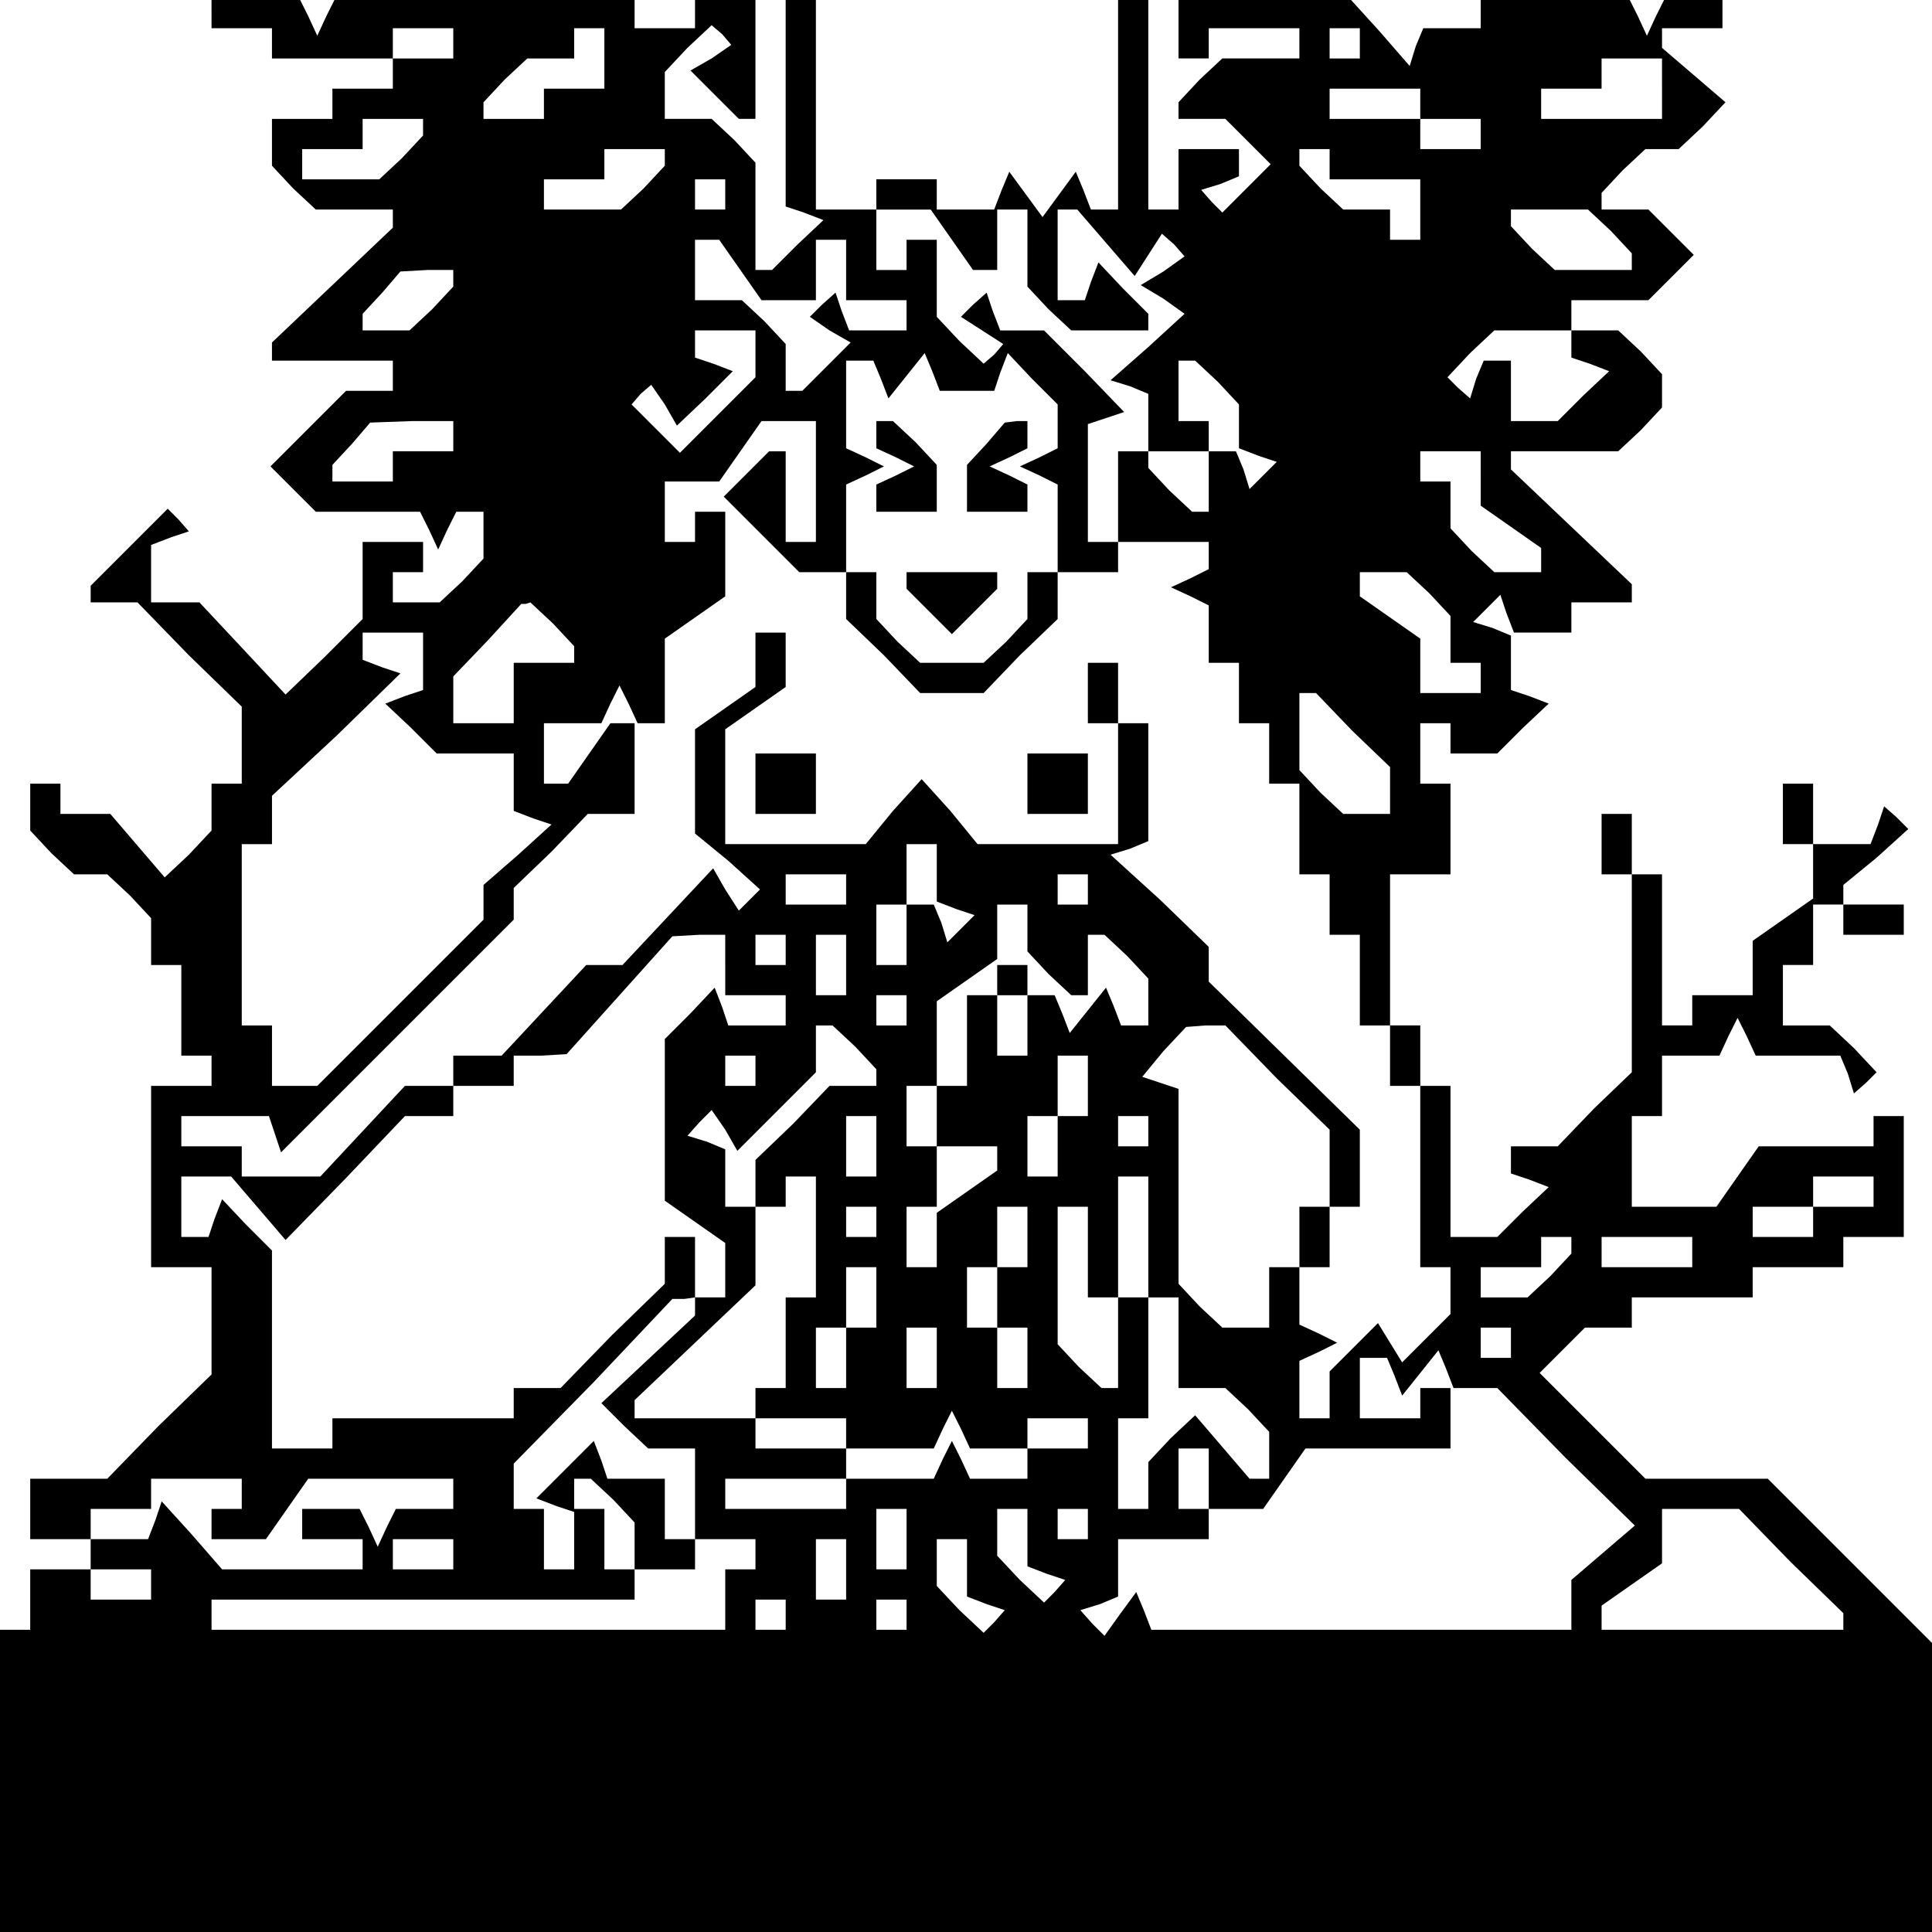 <?xml version="1.0" standalone="no"?>
<!DOCTYPE svg PUBLIC "-//W3C//DTD SVG 20010904//EN"
 "http://www.w3.org/TR/2001/REC-SVG-20010904/DTD/svg10.dtd">
<svg version="1.0" xmlns="http://www.w3.org/2000/svg"
 width="468pt" height="468pt" viewBox="0 0 468 468"
 preserveAspectRatio="xMidYMid meet">
<g transform="translate(0,468) scale(0.366,-0.366)"
fill="#000000" stroke="none">
<path d="M140 1270 l0 -10 20 0 20 0 0 -10 0 -10 40 0 40 0 0 10 0 10 20 0 20
0 0 -10 0 -10 -20 0 -20 0 0 -10 0 -10 -20 0 -20 0 0 -10 0 -10 -20 0 -20 0 0
-16 0 -15 14 -15 15 -14 25 0 26 0 0 -6 0 -6 -40 -38 -40 -38 0 -6 0 -6 40 0
40 0 0 -10 0 -10 -15 0 -16 0 -25 -25 -25 -25 15 -15 15 -15 34 0 35 0 6 -12
6 -13 6 13 6 12 9 0 9 0 0 -16 0 -15 -14 -15 -15 -14 -15 0 -16 0 0 10 0 10
10 0 10 0 0 10 0 10 -20 0 -20 0 0 -25 0 -26 -25 -25 -26 -25 -28 30 -29 31
-16 0 -16 0 0 19 0 19 13 5 12 4 -7 8 -7 7 -25 -25 -26 -26 0 -6 0 -5 15 0 16
0 34 -35 35 -34 0 -26 0 -25 -10 0 -10 0 0 -16 0 -15 -15 -16 -16 -15 -18 21
-18 21 -17 0 -16 0 0 10 0 10 -10 0 -10 0 0 -16 0 -15 14 -15 15 -14 11 0 11
0 15 -14 14 -15 0 -15 0 -16 10 0 10 0 0 -30 0 -30 10 0 10 0 0 -10 0 -10 -20
0 -20 0 0 -60 0 -60 20 0 20 0 0 -35 0 -36 -35 -34 -34 -35 -26 0 -25 0 0 -20
0 -20 20 0 20 0 0 10 0 10 20 0 20 0 0 10 0 10 30 0 30 0 0 -10 0 -10 -10 0
-10 0 0 -10 0 -10 18 0 18 0 14 20 14 20 48 0 48 0 0 -10 0 -10 -19 0 -19 0
-6 -12 -6 -13 -6 13 -6 12 -19 0 -19 0 0 -10 0 -10 20 0 20 0 0 -10 0 -10 -46
0 -47 0 -20 23 -20 22 -4 -12 -5 -13 -19 0 -19 0 0 -10 0 -10 20 0 20 0 0 -10
0 -10 -20 0 -20 0 0 10 0 10 -20 0 -20 0 0 -20 0 -20 -10 0 -10 0 0 -100 0
-100 640 0 640 0 0 95 0 95 -55 55 -55 55 -40 0 -41 0 -35 35 -35 35 15 15 15
15 15 0 16 0 0 10 0 10 40 0 40 0 0 10 0 10 30 0 30 0 0 10 0 10 20 0 20 0 0
40 0 40 -10 0 -10 0 0 -10 0 -10 -38 0 -38 0 -14 -20 -14 -20 -28 0 -28 0 0
30 0 30 10 0 10 0 0 20 0 20 19 0 19 0 6 13 6 12 6 -12 6 -13 28 0 28 0 5 -12
4 -13 8 7 7 7 -15 16 -16 15 -15 0 -16 0 0 20 0 20 10 0 10 0 0 20 0 20 10 0
10 0 0 -10 0 -10 20 0 20 0 0 10 0 10 -20 0 -20 0 0 6 0 7 22 18 21 19 -8 8
-8 7 -4 -12 -5 -13 -19 0 -19 0 0 20 0 20 -10 0 -10 0 0 -20 0 -20 10 0 10 0
0 -18 0 -18 -20 -14 -20 -14 0 -18 0 -18 -20 0 -20 0 0 -10 0 -10 -10 0 -10 0
0 50 0 50 -10 0 -10 0 0 20 0 20 -10 0 -10 0 0 -20 0 -20 10 0 10 0 0 -65 0
-66 -25 -24 -24 -25 -16 0 -15 0 0 -9 0 -9 12 -4 13 -5 -17 -16 -17 -17 -15 0
-16 0 0 50 0 50 -10 0 -10 0 0 20 0 20 -10 0 -10 0 0 50 0 50 20 0 20 0 0 30
0 30 -10 0 -10 0 0 20 0 20 10 0 10 0 0 -10 0 -10 16 0 15 0 17 17 17 16 -13
5 -12 4 0 18 0 18 -12 5 -13 4 9 9 9 9 4 -12 5 -13 19 0 19 0 0 10 0 10 20 0
20 0 0 6 0 6 -40 38 -40 38 0 6 0 6 36 0 35 0 15 14 14 15 0 11 0 11 -14 15
-15 14 -15 0 -16 0 0 -9 0 -9 12 -4 13 -5 -17 -16 -17 -17 -15 0 -16 0 0 20 0
20 -9 0 -9 0 -5 -12 -4 -13 -8 7 -7 7 15 16 16 15 25 0 26 0 0 10 0 10 26 0
25 0 15 15 15 15 -15 15 -15 15 -15 0 -16 0 0 6 0 5 14 15 15 14 11 0 11 0 16
15 15 16 -21 18 -21 18 0 7 0 6 20 0 20 0 0 10 0 10 -19 0 -19 0 -6 -12 -6
-13 -6 13 -6 12 -49 0 -49 0 0 -10 0 -10 -19 0 -19 0 -5 -12 -4 -13 -20 23
-20 22 -57 0 -56 0 0 -20 0 -20 10 0 10 0 0 10 0 10 30 0 30 0 0 -10 0 -10
-26 0 -25 0 -15 -14 -14 -15 0 -5 0 -6 16 0 15 0 15 -15 15 -15 -16 -16 -16
-16 -7 7 -7 8 13 4 12 5 0 9 0 9 -20 0 -20 0 0 -20 0 -20 -10 0 -10 0 0 70 0
70 -10 0 -10 0 0 -70 0 -70 -9 0 -9 0 -5 13 -5 12 -11 -15 -11 -15 -11 15 -11
15 -5 -12 -5 -13 -19 0 -19 0 0 10 0 10 -20 0 -20 0 0 -10 0 -10 -20 0 -20 0
0 70 0 70 -10 0 -10 0 0 -69 0 -69 12 -4 13 -5 -17 -16 -17 -17 -5 0 -6 0 0
36 0 35 -14 15 -15 14 -15 0 -16 0 0 16 0 15 15 16 16 15 7 -6 6 -7 -13 -9
-14 -8 16 -16 16 -16 5 0 6 0 0 40 0 40 -20 0 -20 0 0 -10 0 -10 -20 0 -20 0
0 10 0 10 -99 0 -99 0 -6 -12 -6 -13 -6 13 -6 12 -29 0 -29 0 0 -10z m260 -30
l0 -20 -20 0 -20 0 0 -10 0 -10 -20 0 -20 0 0 6 0 5 14 15 15 14 15 0 16 0 0
10 0 10 10 0 10 0 0 -20z m500 10 l0 -10 -10 0 -10 0 0 10 0 10 10 0 10 0 0
-10z m200 -30 l0 -20 -40 0 -40 0 0 10 0 10 20 0 20 0 0 10 0 10 20 0 20 0 0
-20z m-160 -10 l0 -10 20 0 20 0 0 -10 0 -10 -20 0 -20 0 0 10 0 10 -30 0 -30
0 0 10 0 10 30 0 30 0 0 -10z m-660 -16 l0 -5 -14 -15 -15 -14 -25 0 -26 0 0
10 0 10 20 0 20 0 0 10 0 10 20 0 20 0 0 -6z m160 -20 l0 -5 -14 -15 -15 -14
-25 0 -26 0 0 10 0 10 20 0 20 0 0 10 0 10 20 0 20 0 0 -6z m440 -4 l0 -10 30
0 30 0 0 -20 0 -20 -10 0 -10 0 0 10 0 10 -16 0 -15 0 -15 14 -14 15 0 5 0 6
10 0 10 0 0 -10z m-400 -20 l0 -10 -10 0 -10 0 0 10 0 10 10 0 10 0 0 -10z
m150 -30 l14 -20 8 0 8 0 0 20 0 20 10 0 10 0 0 -26 0 -25 14 -15 15 -14 25 0
26 0 0 6 0 5 -17 17 -16 17 -5 -13 -4 -12 -9 0 -9 0 0 30 0 30 6 0 7 0 19 -22
19 -22 9 14 9 14 8 -7 7 -8 -14 -10 -15 -9 15 -9 14 -10 -24 -22 -25 -22 13
-4 12 -5 0 -19 0 -19 -10 0 -10 0 0 -30 0 -30 30 0 30 0 0 -9 0 -9 -12 -6 -13
-6 13 -6 12 -6 0 -19 0 -19 10 0 10 0 0 -20 0 -20 10 0 10 0 0 -20 0 -20 10 0
10 0 0 -30 0 -30 10 0 10 0 0 -20 0 -20 10 0 10 0 0 -30 0 -30 10 0 10 0 0
-20 0 -20 10 0 10 0 0 -60 0 -60 10 0 10 0 0 -16 0 -15 -16 -16 -16 -16 -8 13
-8 13 -16 -16 -16 -16 0 -15 0 -16 -10 0 -10 0 0 19 0 19 13 6 12 6 -12 6 -13
6 0 19 0 19 10 0 10 0 0 20 0 20 10 0 10 0 0 26 0 25 -50 49 -50 49 0 11 0 12
-32 31 -33 30 13 4 12 5 0 39 0 39 -10 0 -10 0 0 20 0 20 -10 0 -10 0 0 -20 0
-20 10 0 10 0 0 -40 0 -40 -46 0 -47 0 -18 22 -19 21 -19 -21 -18 -22 -47 0
-46 0 0 38 0 38 20 14 20 14 0 18 0 18 -10 0 -10 0 0 -18 0 -18 -20 -14 -20
-14 0 -35 0 -34 22 -18 21 -19 -7 -7 -7 -7 -9 14 -8 14 -30 -32 -30 -32 -12 0
-12 0 -28 -30 -28 -30 -16 0 -16 0 0 -10 0 -10 -16 0 -16 0 -28 -30 -28 -30
-26 0 -26 0 0 10 0 10 -20 0 -20 0 0 10 0 10 29 0 29 0 4 -12 4 -12 77 77 77
77 0 10 0 11 25 24 24 25 16 0 15 0 0 30 0 30 -8 0 -8 0 -14 -20 -14 -20 -8 0
-8 0 0 20 0 20 19 0 19 0 6 13 6 12 6 -12 6 -13 9 0 9 0 0 28 0 28 20 14 20
14 0 28 0 28 -10 0 -10 0 0 -10 0 -10 -10 0 -10 0 0 20 0 20 18 0 18 0 14 20
14 20 18 0 18 0 0 -40 0 -40 -10 0 -10 0 0 30 0 30 -6 0 -5 0 -15 -15 -15 -15
25 -25 25 -25 16 0 15 0 0 -15 0 -16 25 -24 24 -25 21 0 21 0 24 25 25 24 0
16 0 15 20 0 20 0 0 10 0 10 -10 0 -10 0 0 39 0 39 12 4 12 4 -26 27 -27 27
-15 0 -14 0 -5 13 -4 12 -9 -8 -8 -8 14 -9 14 -9 -6 -7 -7 -6 -16 15 -15 16 0
25 0 26 -10 0 -10 0 0 -10 0 -10 -10 0 -10 0 0 20 0 20 18 0 18 0 14 -20z
m436 6 l14 -15 0 -5 0 -6 -26 0 -25 0 -15 14 -14 15 0 5 0 6 26 0 25 0 15 -14z
m-576 -26 l14 -20 18 0 18 0 0 20 0 20 10 0 10 0 0 -20 0 -20 20 0 20 0 0 -10
0 -10 -19 0 -19 0 -5 13 -4 12 -9 -8 -8 -8 13 -9 14 -8 -16 -16 -16 -16 -5 0
-6 0 0 16 0 15 -14 15 -15 14 -15 0 -16 0 0 20 0 20 8 0 8 0 14 -20z m-190 -6
l0 -5 -14 -15 -15 -14 -15 0 -16 0 0 5 0 6 13 14 12 14 18 1 17 0 0 -6z m200
-49 l0 -16 -25 -25 -25 -25 -16 16 -16 16 6 7 7 6 9 -13 8 -14 19 18 18 18
-13 5 -12 4 0 9 0 9 20 0 20 0 0 -15z m83 -17 l5 -13 12 15 12 15 5 -12 5 -13
18 0 18 0 4 12 5 13 16 -17 17 -17 0 -14 0 -15 -12 -6 -13 -6 13 -6 12 -6 0
-29 0 -29 -10 0 -10 0 0 -16 0 -15 -14 -15 -15 -14 -21 0 -21 0 -15 14 -14 15
0 15 0 16 -10 0 -10 0 0 29 0 29 13 6 12 6 -12 6 -13 6 0 29 0 29 9 0 9 0 5
-12z m223 -2 l14 -15 0 -14 0 -15 13 -5 12 -4 -9 -9 -9 -9 -4 13 -5 12 -9 0
-9 0 0 -20 0 -20 -6 0 -5 0 -15 14 -14 15 0 5 0 6 20 0 20 0 0 10 0 10 -10 0
-10 0 0 20 0 20 6 0 5 0 15 -14z m-506 -36 l0 -10 -20 0 -20 0 0 -10 0 -10
-20 0 -20 0 0 5 0 6 13 14 12 14 28 1 27 0 0 -10z m680 -28 l0 -18 20 -14 20
-14 0 -8 0 -8 -16 0 -15 0 -15 14 -14 15 0 15 0 16 -10 0 -10 0 0 10 0 10 20
0 20 0 0 -18z m-34 -76 l14 -15 0 -15 0 -16 10 0 10 0 0 -10 0 -10 -20 0 -20
0 0 18 0 18 -20 14 -20 14 0 8 0 8 16 0 15 0 15 -14z m-580 -20 l14 -15 0 -5
0 -6 -20 0 -20 0 0 -20 0 -20 -20 0 -20 0 0 15 0 16 23 24 22 24 3 0 3 1 15
-14z m-86 -25 l0 -19 -12 -4 -13 -5 17 -16 17 -17 25 0 26 0 0 -19 0 -19 13
-5 12 -4 -22 -20 -23 -20 0 -12 0 -11 -55 -55 -55 -55 -15 0 -15 0 0 20 0 20
-10 0 -10 0 0 60 0 60 10 0 10 0 0 16 0 16 43 40 42 41 -12 4 -13 5 0 9 0 9
20 0 20 0 0 -19z m615 -46 l25 -24 0 -16 0 -15 -16 0 -15 0 -15 14 -14 15 0
25 0 26 5 0 6 0 24 -25z m-275 -94 l0 -19 13 -5 12 -4 -9 -9 -9 -9 -4 13 -5
12 -9 0 -9 0 0 -20 0 -20 -10 0 -10 0 0 20 0 20 10 0 10 0 0 20 0 20 10 0 10
0 0 -19z m-60 -11 l0 -10 -20 0 -20 0 0 10 0 10 20 0 20 0 0 -10z m160 0 l0
-10 -10 0 -10 0 0 10 0 10 10 0 10 0 0 -10z m-40 -26 l0 -15 14 -15 15 -14 5
0 6 0 0 20 0 20 6 0 5 0 15 -14 14 -15 0 -15 0 -16 -9 0 -9 0 -5 13 -5 12 -12
-15 -12 -15 -5 13 -5 12 -9 0 -9 0 0 -20 0 -20 -10 0 -10 0 0 20 0 20 -10 0
-10 0 0 -30 0 -30 -10 0 -10 0 0 -20 0 -20 20 0 20 0 0 -8 0 -8 -20 -14 -20
-14 0 -18 0 -18 -10 0 -10 0 0 20 0 20 10 0 10 0 0 20 0 20 -10 0 -10 0 0 20
0 20 10 0 10 0 0 28 0 28 20 14 20 14 0 18 0 18 10 0 10 0 0 -16z m-200 -24
l0 -20 20 0 20 0 0 -10 0 -10 -19 0 -19 0 -4 12 -5 13 -16 -17 -17 -17 0 -53
0 -54 20 -14 20 -14 0 -18 0 -18 -10 0 -10 0 0 20 0 20 -10 0 -10 0 0 -15 0
-16 -35 -34 -34 -35 -16 0 -15 0 0 -10 0 -10 -60 0 -60 0 0 -10 0 -10 -20 0
-20 0 0 66 0 65 -17 17 -16 17 -5 -13 -4 -12 -9 0 -9 0 0 20 0 20 16 0 17 0
18 -21 18 -21 40 41 39 41 16 0 16 0 0 10 0 10 20 0 20 0 0 10 0 10 18 0 17 1
35 39 35 39 18 1 17 0 0 -20z m40 10 l0 -10 -10 0 -10 0 0 10 0 10 10 0 10 0
0 -10z m40 -10 l0 -20 -10 0 -10 0 0 20 0 20 10 0 10 0 0 -20z m40 -30 l0 -10
-10 0 -10 0 0 10 0 10 10 0 10 0 0 -10z m-34 -24 l14 -15 0 -5 0 -6 -15 0 -16
0 -24 -25 -25 -24 0 -16 0 -15 10 0 10 0 0 10 0 10 10 0 10 0 0 -40 0 -40 -10
0 -10 0 0 -30 0 -30 -10 0 -10 0 0 -10 0 -10 30 0 30 0 0 -10 0 -10 29 0 29 0
6 13 6 12 6 -12 6 -13 19 0 19 0 0 10 0 10 20 0 20 0 0 -10 0 -10 -20 0 -20 0
0 -10 0 -10 -19 0 -19 0 -6 13 -6 12 -6 -12 -6 -13 -29 0 -29 0 0 -10 0 -10
-40 0 -40 0 0 10 0 10 40 0 40 0 0 10 0 10 -30 0 -30 0 0 10 0 10 -40 0 -40 0
0 6 0 6 40 38 40 38 0 26 0 26 -10 0 -10 0 0 19 0 19 -12 5 -13 4 8 9 8 8 9
-13 8 -14 26 26 26 26 0 16 0 15 6 0 5 0 15 -14z m279 -21 l35 -34 0 -26 0
-25 -10 0 -10 0 0 -20 0 -20 -10 0 -10 0 0 -20 0 -20 -16 0 -15 0 -15 14 -14
15 0 64 0 65 -12 4 -12 4 14 17 15 16 13 1 13 0 34 -35z m-345 5 l0 -10 -10 0
-10 0 0 10 0 10 10 0 10 0 0 -10z m220 -10 l0 -20 -10 0 -10 0 0 -20 0 -20
-10 0 -10 0 0 20 0 20 10 0 10 0 0 20 0 20 10 0 10 0 0 -20z m-140 -40 l0 -20
-10 0 -10 0 0 20 0 20 10 0 10 0 0 -20z m180 10 l0 -10 -10 0 -10 0 0 10 0 10
10 0 10 0 0 -10z m0 -70 l0 -40 10 0 10 0 0 -30 0 -30 16 0 15 0 15 -14 14
-15 0 -15 0 -16 -6 0 -7 0 -18 21 -18 21 -16 -15 -15 -16 0 -15 0 -16 -10 0
-10 0 0 30 0 30 10 0 10 0 0 40 0 40 -10 0 -10 0 0 40 0 40 10 0 10 0 0 -40z
m480 30 l0 -10 -20 0 -20 0 0 -10 0 -10 -20 0 -20 0 0 10 0 10 20 0 20 0 0 10
0 10 20 0 20 0 0 -10z m-660 -20 l0 -10 -10 0 -10 0 0 10 0 10 10 0 10 0 0
-10z m100 -10 l0 -20 -10 0 -10 0 0 -20 0 -20 10 0 10 0 0 -20 0 -20 -10 0
-10 0 0 20 0 20 -10 0 -10 0 0 20 0 20 10 0 10 0 0 20 0 20 10 0 10 0 0 -20z
m40 -10 l0 -30 10 0 10 0 0 -30 0 -30 -6 0 -5 0 -15 14 -14 15 0 45 0 46 10 0
10 0 0 -30z m320 4 l0 -5 -14 -15 -15 -14 -15 0 -16 0 0 10 0 10 20 0 20 0 0
10 0 10 10 0 10 0 0 -6z m80 -4 l0 -10 -30 0 -30 0 0 10 0 10 30 0 30 0 0 -10z
m-540 -30 l0 -20 -10 0 -10 0 0 -20 0 -20 -10 0 -10 0 0 20 0 20 10 0 10 0 0
20 0 20 10 0 10 0 0 -20z m-120 -6 l0 -6 -31 -29 -31 -29 15 -15 16 -15 15 0
16 0 0 -30 0 -30 20 0 20 0 0 -10 0 -10 -10 0 -10 0 0 -20 0 -20 -170 0 -170
0 0 10 0 10 140 0 140 0 0 10 0 10 20 0 20 0 0 10 0 10 -10 0 -10 0 0 20 0 20
-19 0 -19 0 -4 12 -5 13 -19 -19 -19 -19 13 -5 12 -4 0 -19 0 -19 -10 0 -10 0
0 20 0 20 -10 0 -10 0 0 15 0 15 53 54 52 55 8 0 7 1 0 -6z m160 -34 l0 -20
-10 0 -10 0 0 20 0 20 10 0 10 0 0 -20z m380 10 l0 -10 -10 0 -10 0 0 10 0 10
10 0 10 0 0 -10z m-77 -22 l5 -13 12 15 12 15 5 -12 5 -13 14 0 15 0 45 -46
46 -45 -21 -18 -21 -18 0 -17 0 -16 -139 0 -139 0 -5 13 -5 12 -11 -15 -10
-14 -8 8 -8 9 13 4 12 5 0 19 0 19 30 0 30 0 0 10 0 10 -10 0 -10 0 0 20 0 20
10 0 10 0 0 -20 0 -20 18 0 18 0 14 20 14 20 48 0 48 0 0 20 0 20 -10 0 -10 0
0 -10 0 -10 -20 0 -20 0 0 20 0 20 9 0 9 0 5 -12z m-517 -82 l14 -15 0 -15 0
-16 -10 0 -10 0 0 20 0 20 -10 0 -10 0 0 10 0 10 6 0 5 0 15 -14z m194 -26 l0
-20 -10 0 -10 0 0 20 0 20 10 0 10 0 0 -20z m80 1 l0 -19 13 -5 12 -4 -7 -8
-7 -7 -16 15 -15 16 0 15 0 16 10 0 10 0 0 -19z m40 9 l0 -10 -10 0 -10 0 0
10 0 10 10 0 10 0 0 -10z m465 -25 l35 -34 0 -6 0 -5 -80 0 -80 0 0 8 0 8 20
14 20 14 0 18 0 18 25 0 26 0 34 -35z m-885 5 l0 -10 -20 0 -20 0 0 10 0 10
20 0 20 0 0 -10z m260 -10 l0 -20 -10 0 -10 0 0 20 0 20 10 0 10 0 0 -20z m80
1 l0 -19 13 -5 12 -4 -7 -8 -7 -7 -16 15 -15 16 0 15 0 16 10 0 10 0 0 -19z
m-120 -31 l0 -10 -10 0 -10 0 0 10 0 10 10 0 10 0 0 -10z m80 0 l0 -10 -10 0
-10 0 0 10 0 10 10 0 10 0 0 -10z"/>
<path d="M500 760 l0 -20 20 0 20 0 0 20 0 20 -20 0 -20 0 0 -20z"/>
<path d="M680 760 l0 -20 20 0 20 0 0 20 0 20 -20 0 -20 0 0 -20z"/>
<path d="M580 991 l0 -9 13 -6 12 -6 -12 -6 -13 -6 0 -9 0 -9 20 0 20 0 0 16
0 15 -14 15 -15 14 -5 0 -6 0 0 -9z"/>
<path d="M653 985 l-13 -14 0 -16 0 -15 20 0 20 0 0 9 0 9 -12 6 -13 6 13 6
12 6 0 9 0 9 -7 0 -8 -1 -12 -14z"/>
<path d="M600 894 l0 -5 15 -15 15 -15 15 15 15 15 0 5 0 6 -30 0 -30 0 0 -6z"/>
<path d="M660 630 l0 -10 10 0 10 0 0 10 0 10 -10 0 -10 0 0 -10z"/>
</g>
</svg>
